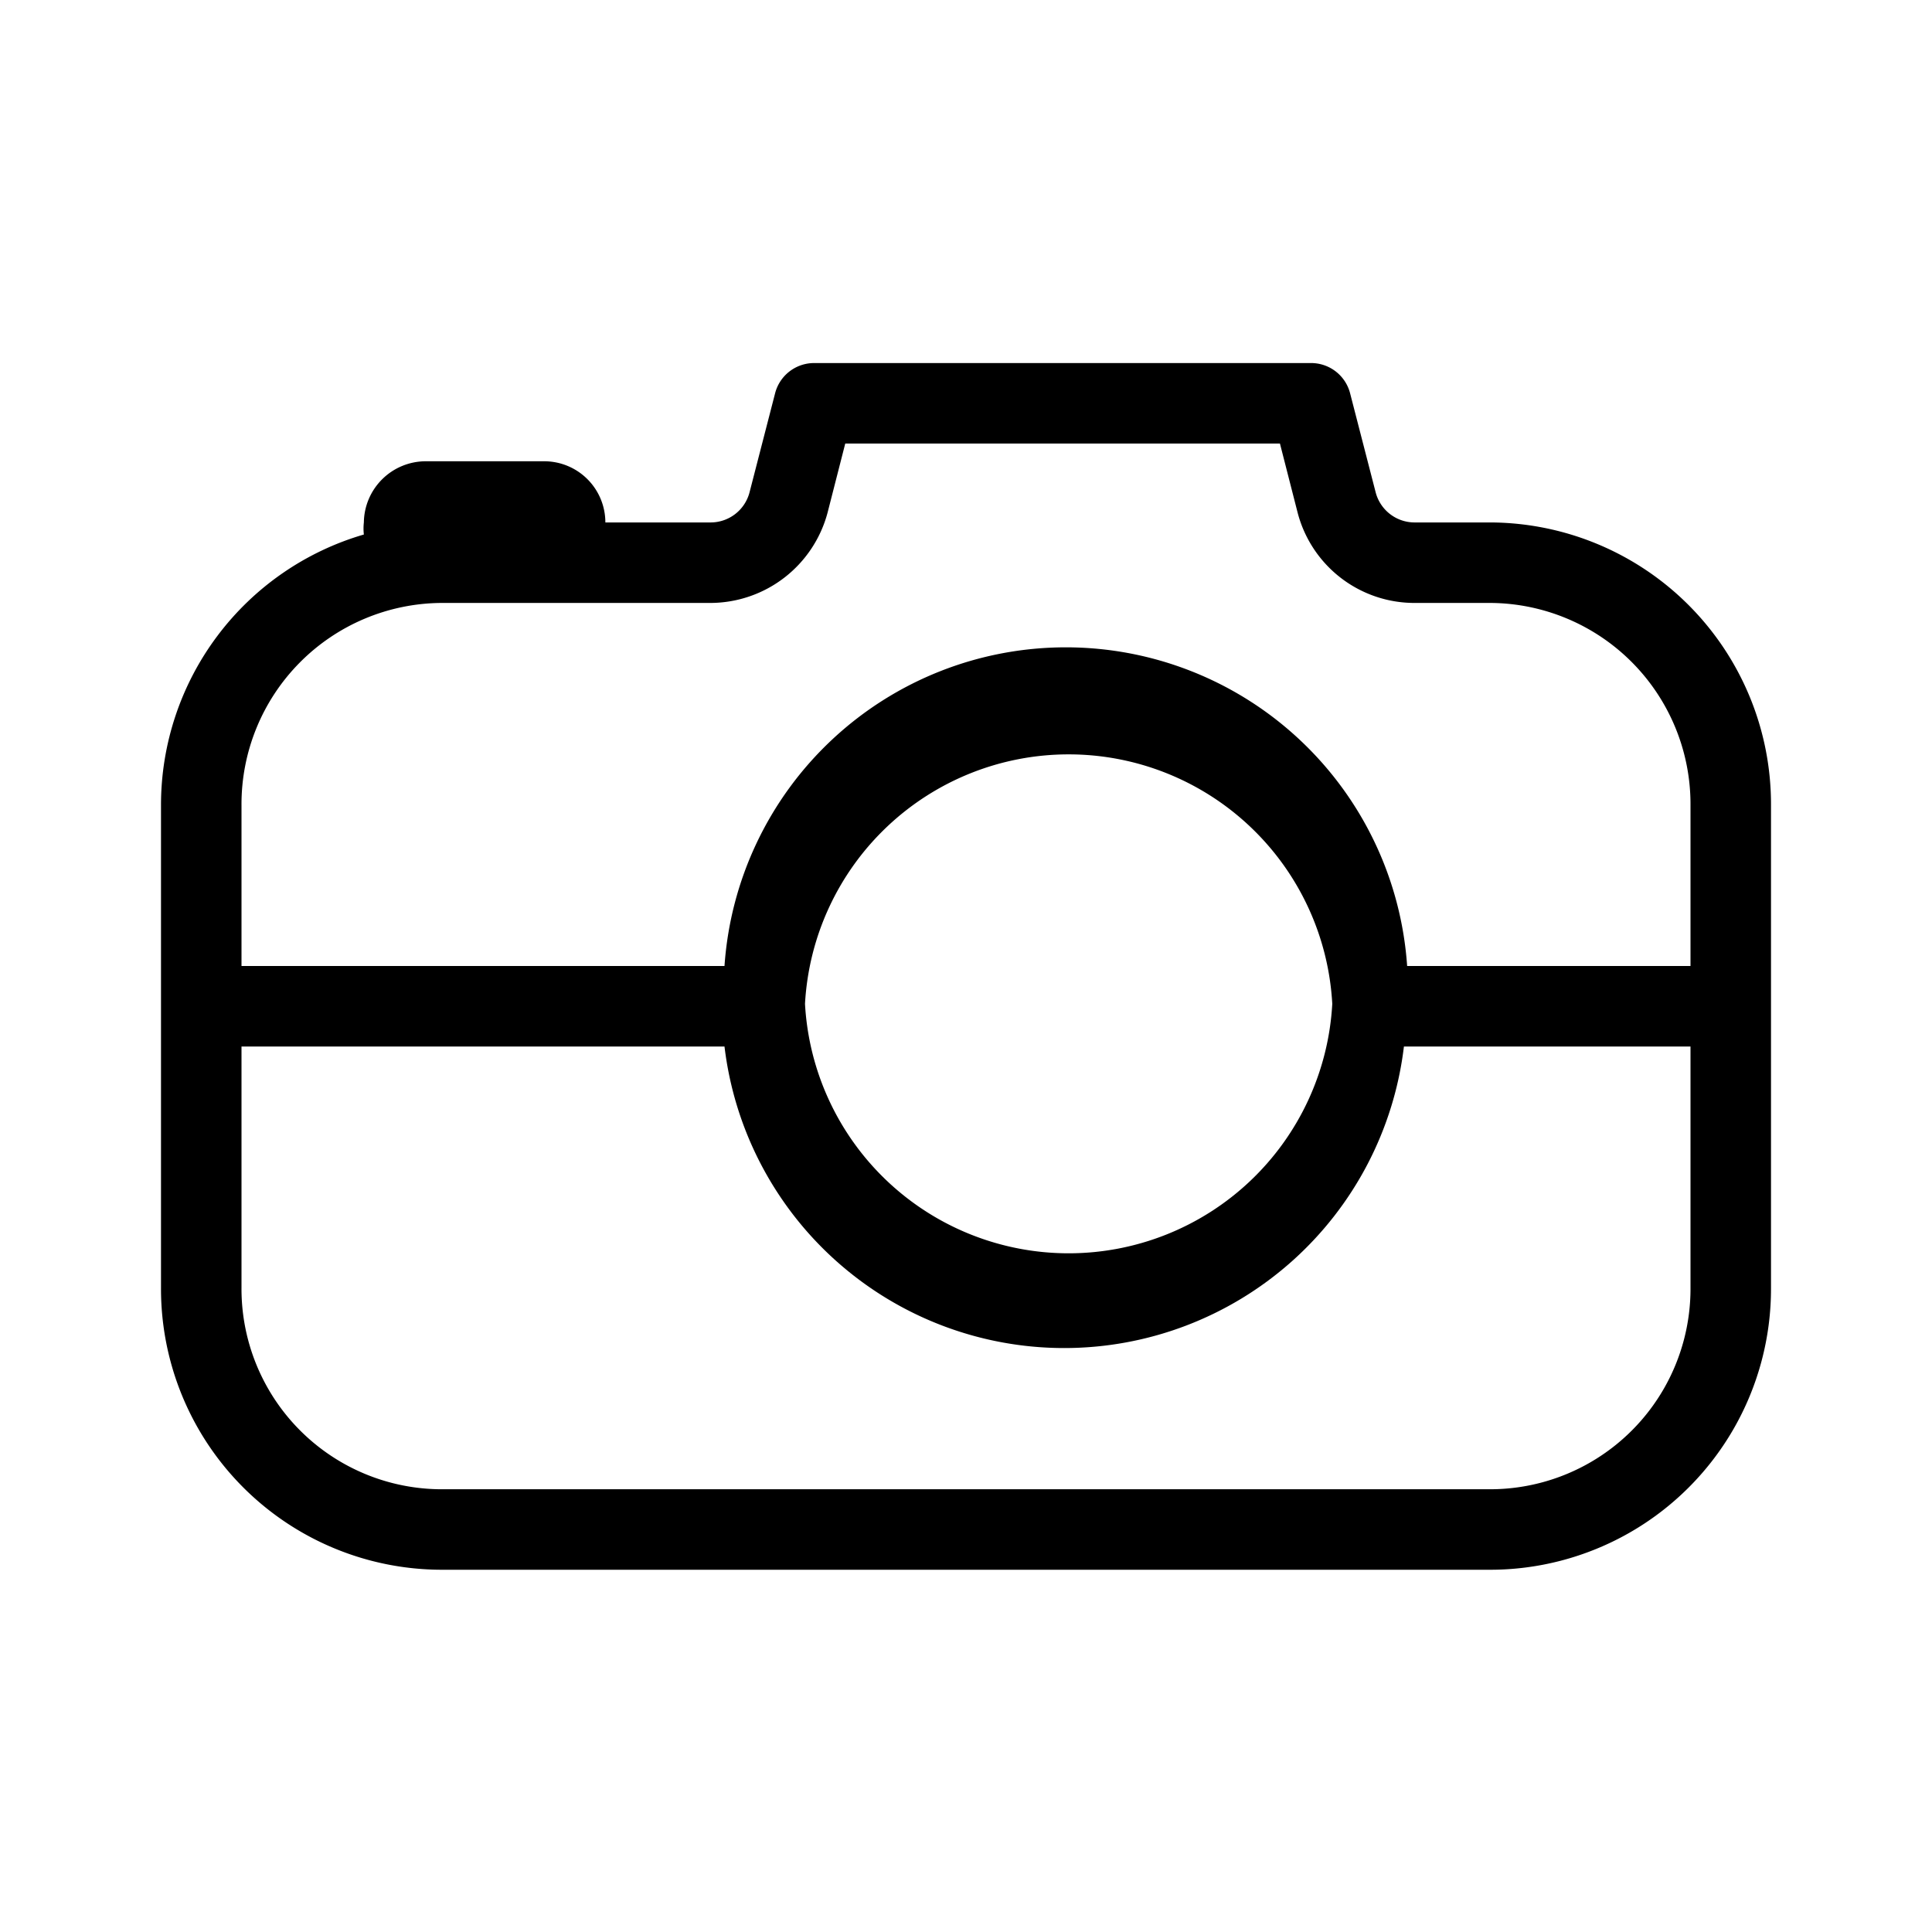 <svg xmlns="http://www.w3.org/2000/svg" viewBox="0 0 24 24"><title>it-camera</title><g id="Livello_38" data-name="Livello 38"><path d="M18.52,6.49h-.95a.5.5,0,0,1-.48-.37l-.32-1.24a.5.5,0,0,0-.49-.37H10.11a.5.5,0,0,0-.48.37L9.31,6.12a.5.5,0,0,1-.48.37H7.52a.76.76,0,0,0-.76-.76H5.29a.77.77,0,0,0-.77.76.66.66,0,0,0,0,.15A3.5,3.5,0,0,0,2,10v6a3.49,3.49,0,0,0,3.48,3.5h13A3.49,3.49,0,0,0,22,16V10A3.5,3.5,0,0,0,18.52,6.49ZM21,16a2.49,2.49,0,0,1-2.48,2.5h-13A2.49,2.49,0,0,1,3,16V13H9a4.25,4.25,0,0,0,8.44,0H21ZM10,12.47a3.28,3.28,0,0,1,6.55,0v0a3.28,3.28,0,0,1-6.55,0ZM21,12H17.48A4.25,4.25,0,0,0,9,12H3V10A2.5,2.5,0,0,1,5.48,7.49H8.83a1.51,1.51,0,0,0,1.45-1.12l.22-.86h5.4l.22.86a1.5,1.5,0,0,0,1.45,1.12h.95A2.5,2.5,0,0,1,21,10Z"/></g></svg>
